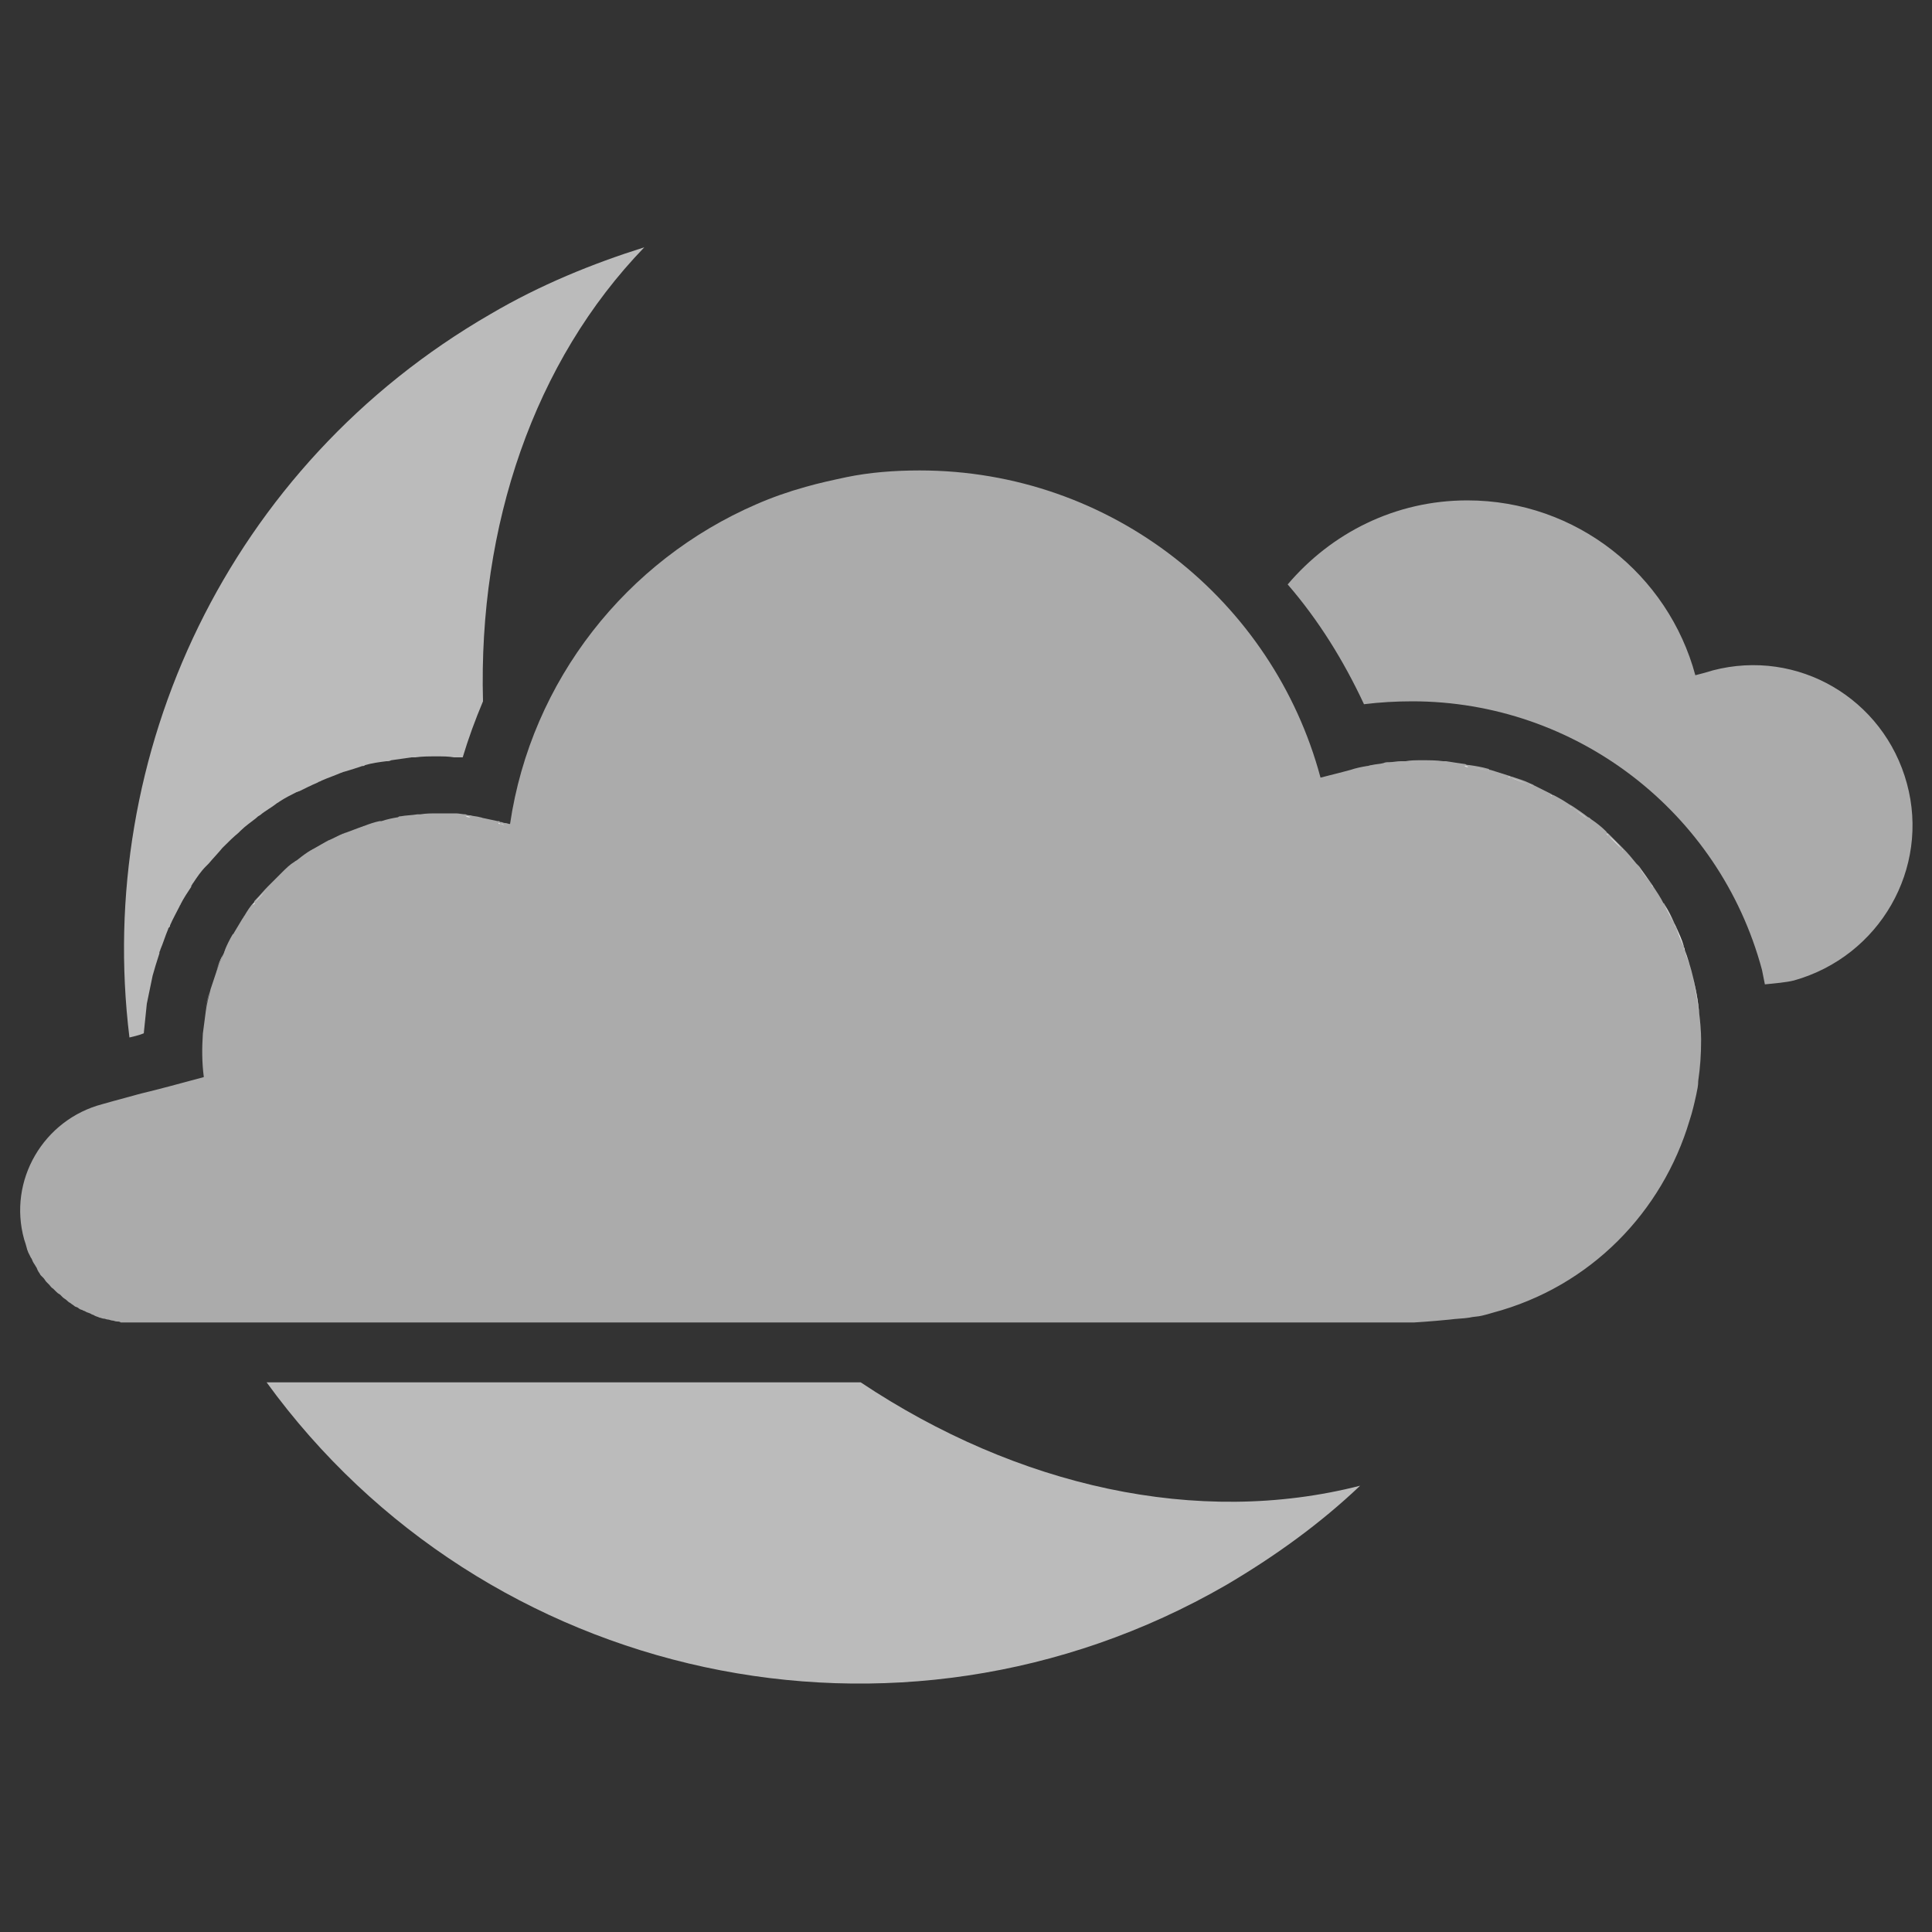 <?xml version="1.0" encoding="utf-8"?>
<svg version="1.1" xmlns="http://www.w3.org/2000/svg" xmlns:xlink="http://www.w3.org/1999/xlink" x="0px" y="0px"
	 viewBox="0 0 200 200" enable-background="new 0 0 200 200" xml:space="preserve">
<rect x="0" y="0" width="200" height="200" fill="#333333" stroke="none"/>
<g id="mostly-cloudy-night">
	<g>
		<path fill="none" d="M7.1,135.1c0.1,0.1,0.3,0.2,0.4,0.3c0.1,0.1,0.3,0.1,0.4,0.2c-0.1-0.1-0.3-0.1-0.4-0.2
			C7.3,135.3,7.2,135.2,7.1,135.1z"/>
		<path fill="none" d="M5.6,133.9c0.1,0.1,0.2,0.2,0.4,0.3c0.1,0.1,0.2,0.2,0.3,0.3c-0.1-0.1-0.2-0.2-0.3-0.3
			C5.8,134.2,5.7,134.1,5.6,133.9z"/>
		<path fill="none" d="M6.3,134.6c0.1,0.1,0.3,0.2,0.4,0.3c0.1,0.1,0.2,0.2,0.4,0.3c-0.1-0.1-0.2-0.2-0.4-0.3
			C6.6,134.8,6.4,134.7,6.3,134.6z"/>
		<path fill="none" d="M11.4,136.9c-0.1,0-0.3-0.1-0.4-0.1c-0.2,0-0.3-0.1-0.5-0.1c-0.1,0-0.3-0.1-0.4-0.1c0.1,0,0.3,0.1,0.4,0.1
			c0.2,0,0.3,0.1,0.5,0.1C11.1,136.8,11.3,136.9,11.4,136.9c0.2,0,0.3,0.1,0.5,0.1c0.1,0,0.3,0,0.4,0.1c-0.1,0-0.3,0-0.4-0.1
			C11.8,137,11.6,136.9,11.4,136.9z"/>
		<path fill="none" d="M147,79C147,79,147,79,147,79c0,0,0.1,0,0.1,0C147.1,79,147,79,147,79z"/>
		<path fill="none" d="M12.4,137c0.2,0,0.3,0,0.5,0c0.1,0,0.3,0,0.4,0c-0.1,0-0.3,0-0.4,0C12.7,137.1,12.5,137.1,12.4,137z"/>
		<path fill="none" d="M147,79C147,79,147,79,147,79C147,79,147,79,147,79L147,79z"/>
		<path fill="none" d="M13.6,137.1c0.2,0,0.4,0,0.6,0c-0.3,0-0.6,0-0.9,0C13.4,137.1,13.5,137.1,13.6,137.1z"/>
		<path fill="#DEDDDD" d="M45.4,84.4C45.4,84.4,45.3,84.4,45.4,84.4C45.3,84.4,45.4,84.4,45.4,84.4C45.4,84.4,45.4,84.4,45.4,84.4z"
			/>
		<path fill="#BBBBBB" d="M126.9,164.1c5.1-3,9.8-6.4,13.9-10.3c-16.8,4.3-35.5,0.1-51.7-10.7H27.6
			C50.1,174.1,92.9,183.7,126.9,164.1z"/>
		<path fill="#BBBBBB" d="M14.9,106.8c0.1-1,0.2-1.9,0.3-2.9c0.2-1,0.4-1.9,0.6-2.9c0.2-0.7,0.4-1.4,0.7-2.3l0-0.1
			c0-0.1,0.1-0.2,0.1-0.3c0.3-0.7,0.5-1.4,0.8-2.1c0-0.1,0.1-0.2,0.2-0.3l0-0.1c0.3-0.7,0.7-1.4,1-2c0-0.1,0.1-0.1,0.1-0.2
			c0.3-0.6,0.7-1.2,1.1-1.8l0-0.1c0.1-0.1,0.1-0.2,0.2-0.3c0.4-0.6,0.8-1.2,1.3-1.7c0.1-0.1,0.2-0.2,0.3-0.3c0.5-0.6,1-1.1,1.4-1.6
			c0.1-0.1,0.1-0.1,0.2-0.2c0.5-0.5,0.9-0.9,1.5-1.4c0.1-0.1,0.1-0.1,0.2-0.2c0.5-0.5,1.1-0.9,1.6-1.3c0.1-0.1,0.2-0.2,0.4-0.3
			c0.6-0.5,1.2-0.8,1.7-1.2c0.1-0.1,0.2-0.1,0.3-0.2c0.6-0.4,1.2-0.7,1.8-1c0.1,0,0.2-0.1,0.3-0.1c0.6-0.3,1.2-0.6,1.9-0.9
			c0.1-0.1,0.3-0.1,0.4-0.2c0.7-0.3,1.3-0.5,2-0.8c0.1,0,0.2-0.1,0.3-0.1c0.7-0.2,1.3-0.4,1.9-0.6c0.1,0,0.2,0,0.3-0.1
			c0.7-0.2,1.4-0.3,2.2-0.4l0.1,0c0.1,0,0.2,0,0.4-0.1c0.7-0.1,1.4-0.2,2.1-0.3c0.1,0,0.2,0,0.3,0l0.1,0c0.7-0.1,1.4-0.1,2.1-0.1
			c0.1,0,0.1,0,0.2,0c0.6,0,1.1,0,1.7,0.1c0.1,0,0.3,0,0.4,0l0.1,0c0.1,0,0.3,0,0.4,0c0.6-2,1.3-3.9,2.1-5.8
			c-0.5-18.2,5.3-35.2,16.7-47c-5.4,1.7-10.8,3.9-15.9,6.9c-27.2,15.7-41,45.6-37.4,74.9c0.4-0.1,0.9-0.2,1.4-0.4
			C14.9,107,14.9,106.9,14.9,106.8z"/>
		<path fill="#ABABAB" d="M175.9,104.9c-0.2-1.5-0.4-2.9-0.8-4.4c-0.2-0.7-0.4-1.4-0.7-2.2c0-0.1-0.1-0.3-0.1-0.4
			c-0.2-0.7-0.5-1.3-0.8-2c-0.1-0.1-0.1-0.2-0.2-0.4c-0.3-0.7-0.6-1.3-1-1.9c0,0,0-0.1-0.1-0.1c-0.3-0.6-0.7-1.2-1.1-1.8
			c-0.1-0.1-0.1-0.2-0.2-0.3c-0.4-0.6-0.8-1.1-1.2-1.7c-0.1-0.1-0.2-0.2-0.3-0.3c-0.4-0.5-0.9-1.1-1.4-1.6c0,0-0.1-0.1-0.1-0.1
			c-0.5-0.5-0.9-0.9-1.4-1.4c-0.1-0.1-0.2-0.1-0.2-0.2c-0.5-0.5-1-0.9-1.6-1.3c-0.1-0.1-0.2-0.2-0.3-0.2c-0.5-0.4-1.1-0.8-1.7-1.2
			c-0.1,0-0.1-0.1-0.2-0.1c-0.6-0.4-1.1-0.7-1.7-1c-0.1,0-0.2-0.1-0.2-0.1c-0.6-0.3-1.2-0.6-1.8-0.9c-0.1-0.1-0.2-0.1-0.4-0.2
			c-0.6-0.3-1.3-0.5-1.9-0.7c-0.1,0-0.2-0.1-0.3-0.1c-0.6-0.2-1.3-0.4-1.9-0.6c-0.1,0-0.1,0-0.2-0.1c-0.7-0.2-1.3-0.3-2-0.4
			c-0.1,0-0.3,0-0.4-0.1c-0.7-0.1-1.4-0.2-2-0.3c-0.1,0-0.2,0-0.3,0c-0.7-0.1-1.4-0.1-2.1-0.1c0,0-0.1,0-0.1,0c0,0,0,0-0.1,0
			c-0.5,0-1.1,0-1.6,0.1c-0.2,0-0.3,0-0.5,0c-0.4,0-0.8,0.1-1.2,0.1c-0.2,0-0.4,0-0.6,0.1c-0.4,0.1-0.8,0.1-1.2,0.2
			c-0.2,0-0.3,0.1-0.5,0.1c-0.6,0.1-1.1,0.2-1.7,0.4c0,0-1.1,0.3-3.1,0.8c-4.9-18.3-21.6-31.8-41.5-31.8c-2.6,0-5.2,0.2-7.6,0.7
			c-1.4,0.3-2.8,0.6-4.2,1c-1.8,0.5-3.5,1.1-5.1,1.8c-13.4,5.8-23.3,18.2-25.5,33.1c-0.2,0-0.3-0.1-0.5-0.1s-0.3-0.1-0.4-0.1
			c-0.1,0-0.2,0-0.2-0.1c0,0-0.1,0-0.1,0c0,0,0,0-0.1,0c-0.5-0.1-0.9-0.2-1.4-0.3c-0.1,0-0.3-0.1-0.4-0.1c-0.3-0.1-0.7-0.1-1-0.2
			c-0.2,0-0.3,0-0.5-0.1c-0.3,0-0.7-0.1-1-0.1c-0.1,0-0.3,0-0.4,0c-0.5,0-0.9,0-1.4,0c0,0-0.1,0-0.1,0c-0.6,0-1.2,0-1.8,0.1
			c-0.1,0-0.2,0-0.3,0c-0.6,0.1-1.2,0.1-1.7,0.2c-0.1,0-0.2,0-0.3,0.1c0,0,0,0,0,0c-0.6,0.1-1.1,0.2-1.7,0.4c-0.1,0-0.1,0-0.2,0
			c-0.5,0.1-1.1,0.3-1.6,0.5c-0.1,0-0.2,0.1-0.3,0.1c-0.5,0.2-1.1,0.4-1.6,0.6c-0.1,0-0.2,0.1-0.3,0.1c-0.5,0.2-1,0.5-1.5,0.7
			c-0.1,0-0.1,0.1-0.2,0.1c-0.5,0.3-0.9,0.5-1.4,0.8c-0.1,0-0.1,0.1-0.2,0.1c-0.5,0.3-0.9,0.6-1.4,1c-0.1,0.1-0.2,0.1-0.3,0.2
			c-0.5,0.3-0.9,0.7-1.3,1.1c-0.1,0.1-0.1,0.1-0.2,0.2c-0.4,0.4-0.8,0.8-1.2,1.2c0,0-0.1,0.1-0.1,0.1c-0.4,0.4-0.8,0.9-1.2,1.3
			c-0.1,0.1-0.2,0.2-0.2,0.3c-0.4,0.4-0.7,0.9-1,1.4c-0.1,0.1-0.1,0.2-0.2,0.3c-0.3,0.5-0.6,1-0.9,1.5c0,0,0,0.1-0.1,0.1
			c-0.3,0.5-0.6,1.1-0.8,1.6c0,0.1-0.1,0.2-0.1,0.3c-0.2,0.5-0.5,1.1-0.7,1.7c0,0.1-0.1,0.2-0.1,0.3c-0.2,0.6-0.4,1.2-0.6,1.8
			c-0.2,0.8-0.4,1.5-0.5,2.3s-0.2,1.5-0.3,2.3c-0.1,1.5-0.1,3,0.1,4.5c-2.6,0.7-4.8,1.3-6.5,1.7c-2.6,0.7-4,1.1-4,1.1
			c-6.1,1.6-9.8,7.9-8.1,14c0.1,0.3,0.2,0.6,0.3,1c0,0.1,0.1,0.2,0.1,0.3c0.1,0.2,0.2,0.4,0.3,0.6c0.1,0.1,0.1,0.2,0.2,0.4
			c0.1,0.2,0.2,0.3,0.3,0.5c0.1,0.1,0.1,0.2,0.2,0.4c0.1,0.2,0.2,0.3,0.3,0.5c0.1,0.1,0.2,0.2,0.3,0.3c0.1,0.1,0.2,0.3,0.3,0.4
			c0.1,0.1,0.2,0.2,0.3,0.3c0.1,0.1,0.2,0.3,0.4,0.4c0.1,0.1,0.2,0.2,0.3,0.3c0.1,0.1,0.2,0.2,0.4,0.3c0.1,0.1,0.2,0.2,0.3,0.3
			c0.1,0.1,0.3,0.2,0.4,0.3c0.1,0.1,0.2,0.2,0.4,0.3c0.1,0.1,0.3,0.2,0.4,0.3c0.1,0.1,0.3,0.1,0.4,0.2c0.1,0.1,0.3,0.2,0.4,0.2
			c0.1,0.1,0.3,0.1,0.4,0.2c0.2,0.1,0.3,0.1,0.5,0.2c0.1,0.1,0.3,0.1,0.4,0.2c0.2,0.1,0.3,0.1,0.5,0.2c0.1,0,0.3,0.1,0.4,0.1
			c0.2,0,0.3,0.1,0.5,0.1c0.1,0,0.3,0.1,0.4,0.1c0.2,0,0.3,0.1,0.5,0.1c0.1,0,0.3,0,0.4,0.1c0.2,0,0.3,0,0.5,0c0.1,0,0.3,0,0.4,0
			c0.3,0,0.6,0,0.9,0h9.5h57.6h65c0,0,1.7-0.1,3.7-0.3c0.7-0.1,1.4-0.1,2-0.2c0.4-0.1,0.9-0.1,1.3-0.2c0.4-0.1,0.8-0.2,1.1-0.3
			c10.2-2.7,17.6-10.5,20.4-19.9c0.3-0.9,0.5-1.8,0.7-2.7c0.1-0.5,0.2-0.9,0.2-1.4c0.2-1.4,0.3-2.8,0.3-4.3
			C176.1,106.8,176,105.8,175.9,104.9z"/>
		<path fill="#FFFFFF" d="M175.9,104.9c0.1,1,0.2,1.9,0.2,2.9C176.1,106.8,176,105.8,175.9,104.9z"/>
		<path fill="#FFFFFF" d="M151.6,79.3c-0.7-0.1-1.4-0.2-2-0.3c-0.1,0-0.2,0-0.3,0c0.1,0,0.2,0,0.3,0
			C150.2,79.1,150.9,79.2,151.6,79.3z"/>
		<path fill="#FFFFFF" d="M154.5,136.1c-0.3,0.1-0.7,0.2-1.1,0.3C153.8,136.3,154.2,136.2,154.5,136.1z"/>
		<path fill="#FFFFFF" d="M152.1,136.5c-0.7,0.1-1.4,0.2-2,0.2C150.7,136.7,151.4,136.6,152.1,136.5z"/>
		<path fill="#FFFFFF" d="M146.3,137.1c0,0,1.7-0.1,3.7-0.3C148,137,146.3,137.1,146.3,137.1L146.3,137.1z"/>
		<path fill="#FFFFFF" d="M176.1,107.7c0,1.4-0.1,2.9-0.3,4.3C176,110.6,176.1,109.2,176.1,107.7z"/>
		<path fill="#FFFFFF" d="M175.6,113.4c-0.2,0.9-0.4,1.8-0.7,2.7C175.2,115.2,175.4,114.3,175.6,113.4z"/>
		<path fill="#FFFFFF" d="M164.7,85c0.5,0.4,1.1,0.8,1.6,1.3C165.8,85.8,165.2,85.4,164.7,85c-0.1-0.1-0.2-0.2-0.3-0.2
			c-0.5-0.4-1.1-0.8-1.7-1.2c0.6,0.4,1.1,0.8,1.7,1.2C164.5,84.8,164.6,84.9,164.7,85z"/>
		<path fill="#FFFFFF" d="M167.9,87.9c0,0,0.1,0.1,0.1,0.1c0.5,0.5,0.9,1,1.4,1.6c0.1,0.1,0.2,0.2,0.3,0.3c-0.1-0.1-0.2-0.2-0.3-0.3
			c-0.4-0.5-0.9-1.1-1.4-1.6C168,88,168,87.9,167.9,87.9c-0.5-0.5-0.9-0.9-1.4-1.4c-0.1-0.1-0.2-0.1-0.2-0.2
			c0.1,0.1,0.2,0.1,0.2,0.2C167,86.9,167.5,87.4,167.9,87.9z"/>
		<path fill="#FFFFFF" d="M171.1,91.8c-0.1-0.1-0.1-0.2-0.2-0.3c-0.4-0.6-0.8-1.1-1.2-1.7c0.4,0.5,0.8,1.1,1.2,1.7
			C171,91.6,171.1,91.7,171.1,91.8z"/>
		<path fill="#FFFFFF" d="M154,79.8c0.1,0,0.1,0,0.2,0.1C154.2,79.9,154.1,79.8,154,79.8c-0.7-0.2-1.3-0.3-2-0.4
			c-0.1,0-0.3,0-0.4-0.1c0.1,0,0.3,0,0.4,0.1C152.7,79.5,153.4,79.6,154,79.8z"/>
		<path fill="#FFFFFF" d="M162.7,83.6c-0.1,0-0.1-0.1-0.2-0.1c-0.6-0.4-1.1-0.7-1.7-1c0.6,0.3,1.1,0.6,1.7,1
			C162.6,83.5,162.6,83.5,162.7,83.6z"/>
		<path fill="#FFFFFF" d="M172.3,93.7c0.4,0.6,0.7,1.3,1,1.9C173,95,172.6,94.3,172.3,93.7C172.3,93.7,172.3,93.6,172.3,93.7
			c-0.4-0.7-0.8-1.3-1.2-1.9C171.5,92.4,171.9,93,172.3,93.7C172.3,93.6,172.3,93.7,172.3,93.7z"/>
		<path fill="#FFFFFF" d="M156.4,80.5c0.6,0.2,1.3,0.5,1.9,0.7c0.1,0.1,0.3,0.1,0.4,0.2c0.6,0.3,1.2,0.6,1.8,0.9
			c0.1,0,0.2,0.1,0.2,0.1c-0.1,0-0.2-0.1-0.2-0.1c-0.6-0.3-1.2-0.6-1.8-0.9c-0.1-0.1-0.2-0.1-0.4-0.2
			C157.7,81,157.1,80.8,156.4,80.5c-0.1,0-0.2-0.1-0.3-0.1c-0.6-0.2-1.3-0.4-1.9-0.6c0.6,0.2,1.3,0.4,1.9,0.6
			C156.2,80.5,156.3,80.5,156.4,80.5z"/>
		<path fill="#FFFFFF" d="M52.2,85.4c-0.1,0-0.3-0.1-0.4-0.1c-0.1,0-0.2,0-0.2-0.1c0,0,0.1,0,0.2,0.1C51.9,85.3,52,85.3,52.2,85.4z"
			/>
		<path fill="#FFFFFF" d="M174.3,98c0,0.1,0.1,0.2,0.1,0.4c0.2,0.7,0.5,1.4,0.7,2.2c0.4,1.5,0.7,2.9,0.8,4.4
			c-0.2-1.5-0.4-2.9-0.8-4.4c-0.2-0.7-0.4-1.4-0.7-2.2C174.3,98.2,174.3,98.1,174.3,98c-0.2-0.7-0.5-1.3-0.8-2
			c-0.1-0.1-0.1-0.2-0.2-0.4c0.1,0.1,0.1,0.2,0.2,0.4C173.7,96.6,174,97.3,174.3,98z"/>
		<path fill="#FFFFFF" d="M146.9,79c-0.5,0-1.1,0-1.6,0.1c-0.2,0-0.3,0-0.5,0c0.2,0,0.3,0,0.5,0C145.9,79,146.4,79,146.9,79z"/>
		<path fill="#FFFFFF" d="M27.6,92.1c-0.4,0.4-0.8,0.9-1.2,1.3c-0.1,0.1-0.2,0.2-0.2,0.3c0.1-0.1,0.2-0.2,0.2-0.3
			C26.8,92.9,27.2,92.5,27.6,92.1z"/>
		<path fill="#FFFFFF" d="M49.7,84.8c0.1,0,0.3,0,0.4,0.1C50,84.8,49.8,84.8,49.7,84.8c-0.3-0.1-0.7-0.1-1-0.2c-0.2,0-0.3,0-0.5-0.1
			c0.2,0,0.3,0,0.5,0.1C49,84.7,49.4,84.7,49.7,84.8z"/>
		<path fill="#FFFFFF" d="M23.1,98.8c-0.2,0.5-0.5,1.1-0.7,1.7c0,0.1-0.1,0.2-0.1,0.3c0-0.1,0.1-0.2,0.1-0.3
			C22.6,99.9,22.8,99.3,23.1,98.8z"/>
		<path fill="#FFFFFF" d="M21.2,104.9c0.1-0.8,0.3-1.5,0.5-2.3C21.5,103.3,21.3,104.1,21.2,104.9z"/>
		<path fill="#ABABAB" d="M197.4,81.1c-2.4-8.8-11.3-14-20.1-11.7c0,0-0.6,0.2-1.8,0.5c-2.8-10.4-12.3-18.1-23.6-18.1
			c-7.5,0-14.1,3.4-18.6,8.7c3.2,3.7,5.8,7.9,7.9,12.4c1.6-0.2,3.3-0.3,5-0.3c16.9,0,31.8,11.4,36.2,27.8c0.1,0.5,0.2,1,0.3,1.5
			c1-0.1,2.2-0.2,3-0.4C194.6,99,199.8,89.9,197.4,81.1z"/>
	</g>
</g>
</svg>
